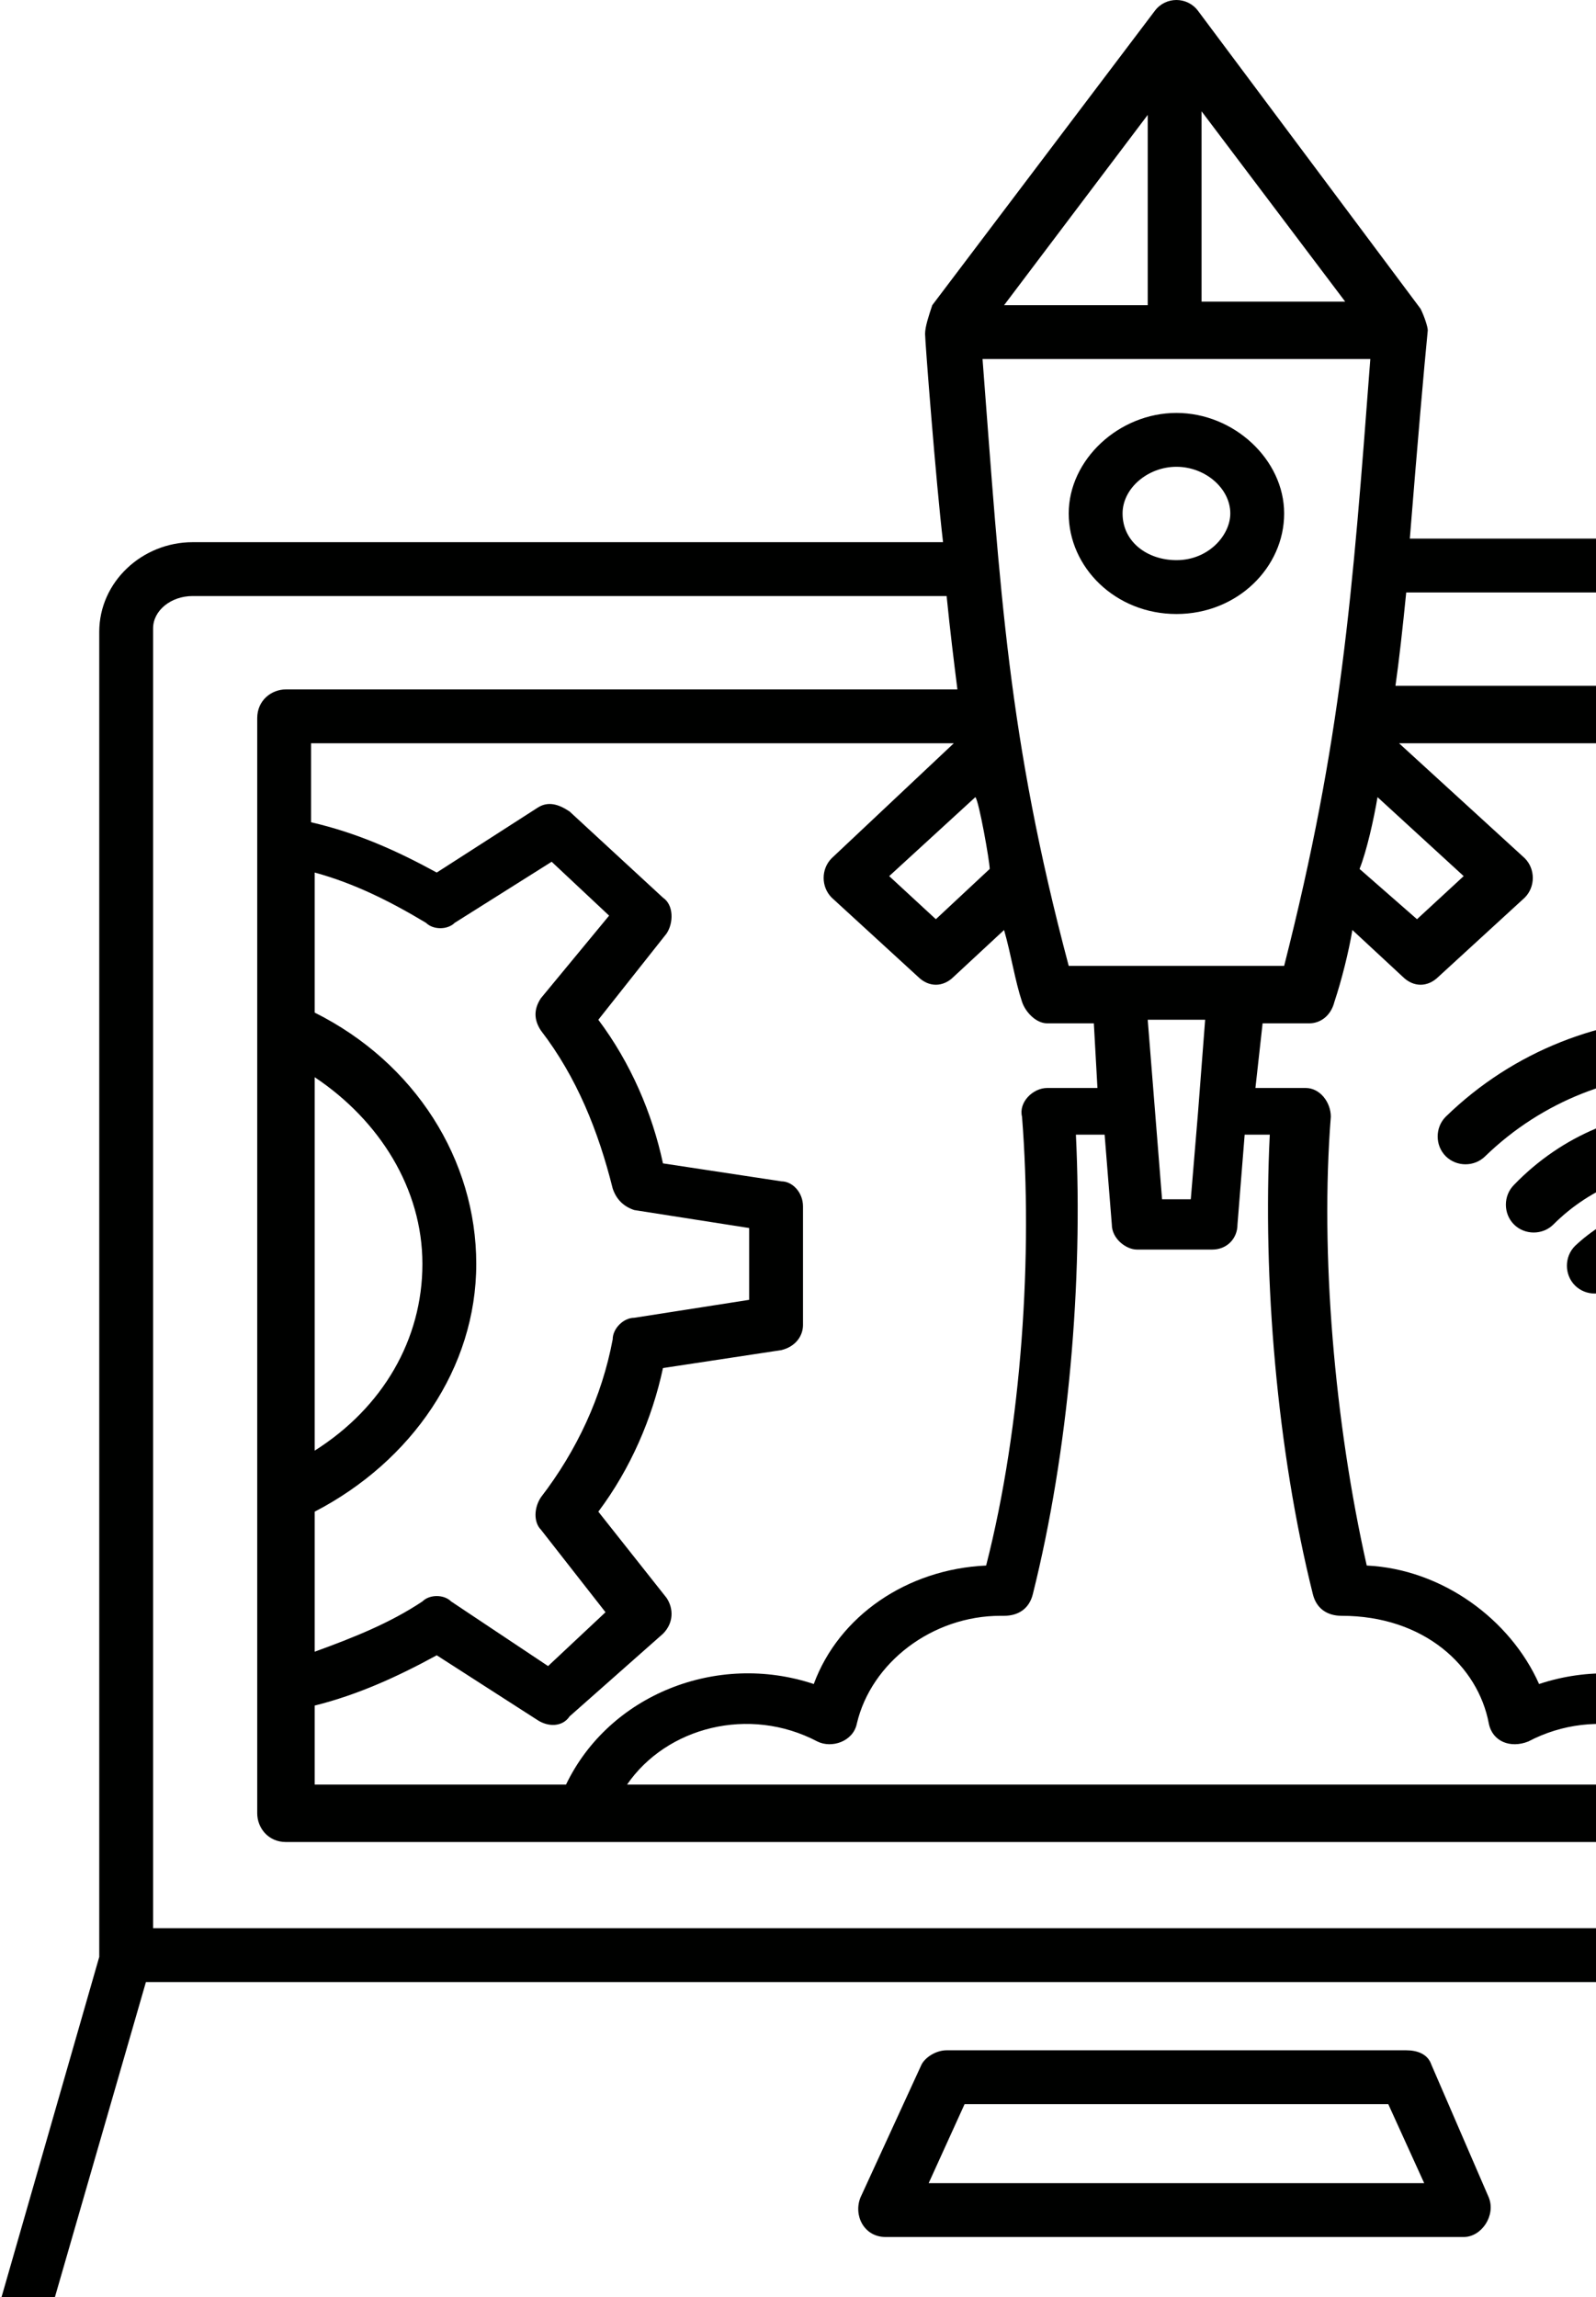 <?xml version="1.0" encoding="utf-8"?>
<svg width="66px" height="95px" viewBox="0 0 66 95" version="1.1" xmlns:xlink="http://www.w3.org/1999/xlink" xmlns="http://www.w3.org/2000/svg">
  <g id="Group">
    <path d="M0.334 4.12C-0.111 4.566 -0.111 5.308 0.334 5.754C0.78 6.199 1.522 6.199 1.967 5.754C6.719 1.151 14.292 1.151 18.895 5.754C19.34 6.199 20.083 6.199 20.528 5.754C20.974 5.308 20.974 4.566 20.528 4.12C15.034 -1.373 5.977 -1.373 0.334 4.12Z" transform="translate(59.452 42.059)" id="Path" fill="#000100" stroke="none" />
    <path d="M0.334 3.118C-0.111 3.564 -0.111 4.306 0.334 4.752C0.78 5.197 1.522 5.197 1.967 4.752C5.086 1.633 10.283 1.633 13.549 4.752C13.995 5.197 14.737 5.197 15.183 4.752C15.628 4.306 15.628 3.564 15.183 3.118C10.877 -1.039 4.343 -1.039 0.334 3.118Z" transform="translate(62.273 45.882)" id="Path" fill="#000100" stroke="none" />
    <path d="M0.334 1.893C-0.111 2.339 -0.111 3.081 0.334 3.527C0.78 3.972 1.522 3.972 1.967 3.527C3.749 1.745 6.57 1.745 8.204 3.527C8.649 3.972 9.392 3.972 9.837 3.527C10.283 3.081 10.283 2.339 9.837 1.893C7.313 -0.631 3.007 -0.631 0.334 1.893Z" transform="translate(64.797 49.631)" id="Path" fill="#000100" stroke="none" />
    <path d="M4.455 2.227C5.642 2.227 6.682 3.118 6.682 4.157C6.682 5.048 5.791 6.088 4.455 6.088C3.267 6.088 2.227 5.345 2.227 4.157C2.227 3.118 3.267 2.227 4.455 2.227M4.455 0C2.079 0 0 1.93 0 4.158C0 6.385 1.93 8.315 4.455 8.315C6.979 8.315 8.909 6.385 8.909 4.158C8.909 1.93 6.83 0 4.455 0L4.455 0Z" transform="translate(44.195 17.076)" id="Shape" fill="#000100" stroke="none" />
    <path d="M97.204 94.733L93.195 80.776L93.195 25.985C93.195 23.906 91.413 22.273 89.334 22.273L58.301 22.273C58.598 18.561 58.895 15.146 59.043 13.661C59.043 13.512 58.895 13.067 58.746 12.77L49.54 0.445C49.095 -0.148 48.204 -0.148 47.758 0.445L38.552 12.621C38.404 13.067 38.255 13.512 38.255 13.809C38.255 14.106 38.701 19.897 38.998 22.421L7.965 22.421C5.886 22.421 4.104 24.055 4.104 26.133L4.104 80.924L0.095 94.882C-0.351 96.218 0.837 97.555 2.322 97.555L94.977 97.555C96.462 97.555 97.649 96.07 97.204 94.733ZM13.013 73.797L13.013 70.53C14.795 70.085 16.428 69.342 18.061 68.451L22.219 71.124C22.665 71.421 23.259 71.421 23.555 70.976L27.416 67.561C27.861 67.115 27.861 66.521 27.564 66.076L24.743 62.512C26.08 60.73 26.971 58.651 27.416 56.573L32.316 55.83C32.91 55.682 33.207 55.236 33.207 54.791L33.207 49.891C33.207 49.297 32.761 48.852 32.316 48.852L27.416 48.109C26.971 46.03 26.08 43.952 24.743 42.17L27.564 38.606C27.861 38.161 27.861 37.418 27.416 37.121L23.555 33.558C23.11 33.261 22.665 33.112 22.219 33.409L18.061 36.082C16.428 35.191 14.795 34.449 12.864 34.003L12.864 30.736L39.443 30.736L34.395 35.488C33.949 35.933 33.949 36.676 34.395 37.121L37.959 40.388C38.404 40.833 38.998 40.833 39.443 40.388L41.522 38.458C41.819 39.497 41.968 40.536 42.264 41.427C42.413 41.873 42.858 42.318 43.304 42.318L45.234 42.318L45.383 44.991L43.304 44.991C42.71 44.991 42.116 45.585 42.264 46.179C42.71 51.821 42.264 58.949 40.78 64.739C37.513 64.888 34.692 66.818 33.652 69.639C29.643 68.303 25.189 70.085 23.407 73.797L13.013 73.797ZM22.368 42.615C23.852 44.545 24.743 46.773 25.337 49.148C25.486 49.594 25.783 49.891 26.228 50.039L30.98 50.782L30.98 53.752L26.228 54.494C25.783 54.494 25.337 54.939 25.337 55.385C24.892 57.761 23.852 59.988 22.368 61.918C22.071 62.364 22.071 62.958 22.368 63.255L25.04 66.67L22.665 68.897L18.655 66.224C18.358 65.927 17.765 65.927 17.468 66.224C16.131 67.115 14.646 67.709 13.013 68.303L13.013 62.512C17.022 60.433 19.695 56.573 19.695 52.267C19.695 47.961 17.171 43.952 13.013 41.873L13.013 36.082C14.646 36.527 16.131 37.27 17.616 38.161C17.913 38.458 18.507 38.458 18.804 38.161L22.813 35.636L25.189 37.864L22.368 41.279C22.071 41.724 22.071 42.17 22.368 42.615ZM13.013 44.545C15.686 46.327 17.468 49.148 17.468 52.267C17.468 55.385 15.834 58.206 13.013 59.988L13.013 44.545ZM49.689 12.621L49.689 4.603L55.628 12.473L49.689 12.473L49.689 12.621ZM47.462 12.621L41.522 12.621L47.462 4.752L47.462 12.621ZM56.667 14.848C55.925 24.648 55.48 30.588 53.104 39.942L44.195 39.942C41.671 30.439 41.374 24.5 40.631 14.848L56.667 14.848ZM40.928 35.933L38.701 38.012L36.771 36.23L40.334 32.964C40.483 33.112 40.928 35.636 40.928 35.933ZM47.462 42.17L49.837 42.17L49.54 46.03C49.54 46.03 49.54 46.03 49.54 46.03C49.54 46.03 49.54 46.03 49.54 46.03L49.243 49.594L48.055 49.594L47.462 42.17ZM56.965 32.964L60.528 36.23L58.598 38.012L56.222 35.933C56.519 35.191 56.816 33.855 56.965 32.964ZM33.801 72.015C34.395 72.312 35.286 72.015 35.434 71.273C36.028 68.749 38.552 66.818 41.374 66.818L41.522 66.818C42.116 66.818 42.562 66.521 42.71 65.927C44.195 59.988 44.789 53.009 44.492 46.921L45.68 46.921L45.977 50.633C45.977 51.227 46.571 51.673 47.016 51.673L50.134 51.673C50.728 51.673 51.174 51.227 51.174 50.633L51.471 46.921L52.51 46.921C52.213 52.861 52.807 59.988 54.292 65.927C54.44 66.521 54.886 66.818 55.48 66.818C58.895 66.818 61.122 68.897 61.568 71.273C61.716 72.015 62.459 72.312 63.201 72.015C66.022 70.53 69.437 71.421 71.071 73.797L25.931 73.797C27.564 71.421 30.98 70.53 33.801 72.015ZM73.892 73.797C72.11 70.085 67.655 68.303 63.646 69.639C62.459 66.967 59.637 64.888 56.519 64.739C55.183 58.8 54.589 51.821 55.034 46.179C55.034 45.585 54.589 44.991 53.995 44.991L51.916 44.991L52.213 42.318L54.143 42.318C54.589 42.318 55.034 42.021 55.183 41.427C55.48 40.536 55.777 39.349 55.925 38.458L58.004 40.388C58.449 40.833 59.043 40.833 59.489 40.388L63.052 37.121C63.498 36.676 63.498 35.933 63.052 35.488L57.855 30.736L84.286 30.736L84.286 73.797L73.892 73.797ZM7.965 24.648L39.146 24.648C39.295 26.133 39.443 27.321 39.592 28.509L11.825 28.509C11.231 28.509 10.637 28.954 10.637 29.697C10.637 46.921 10.637 57.315 10.637 74.985C10.637 75.579 11.083 76.173 11.825 76.173L85.325 76.173C85.919 76.173 86.513 75.727 86.513 74.985L86.513 29.549C86.513 28.954 86.067 28.361 85.325 28.361L57.707 28.361C57.855 27.321 58.004 25.985 58.152 24.5L89.334 24.5C90.225 24.5 90.968 25.094 90.968 25.985L90.968 79.736L6.331 79.736L6.331 25.985C6.331 25.242 7.074 24.648 7.965 24.648ZM2.174 95.327L6.034 81.964L91.264 81.964L95.125 95.179C94.977 95.327 2.322 95.327 2.174 95.327Z" id="Shape" fill="#000100" stroke="none" />
    <path d="M23.701 0.594C23.552 0.148 23.107 0 22.661 0L3.655 0C3.21 0 2.764 0.297 2.616 0.594L0.092 6.088C-0.205 6.83 0.24 7.721 1.131 7.721L25.037 7.721C25.779 7.721 26.373 6.83 26.076 6.088L23.701 0.594ZM2.913 5.494L4.398 2.227L21.919 2.227L23.404 5.494L2.913 5.494Z" transform="translate(35.491 84.785)" id="Shape" fill="#000100" stroke="none" />
  </g>
</svg>